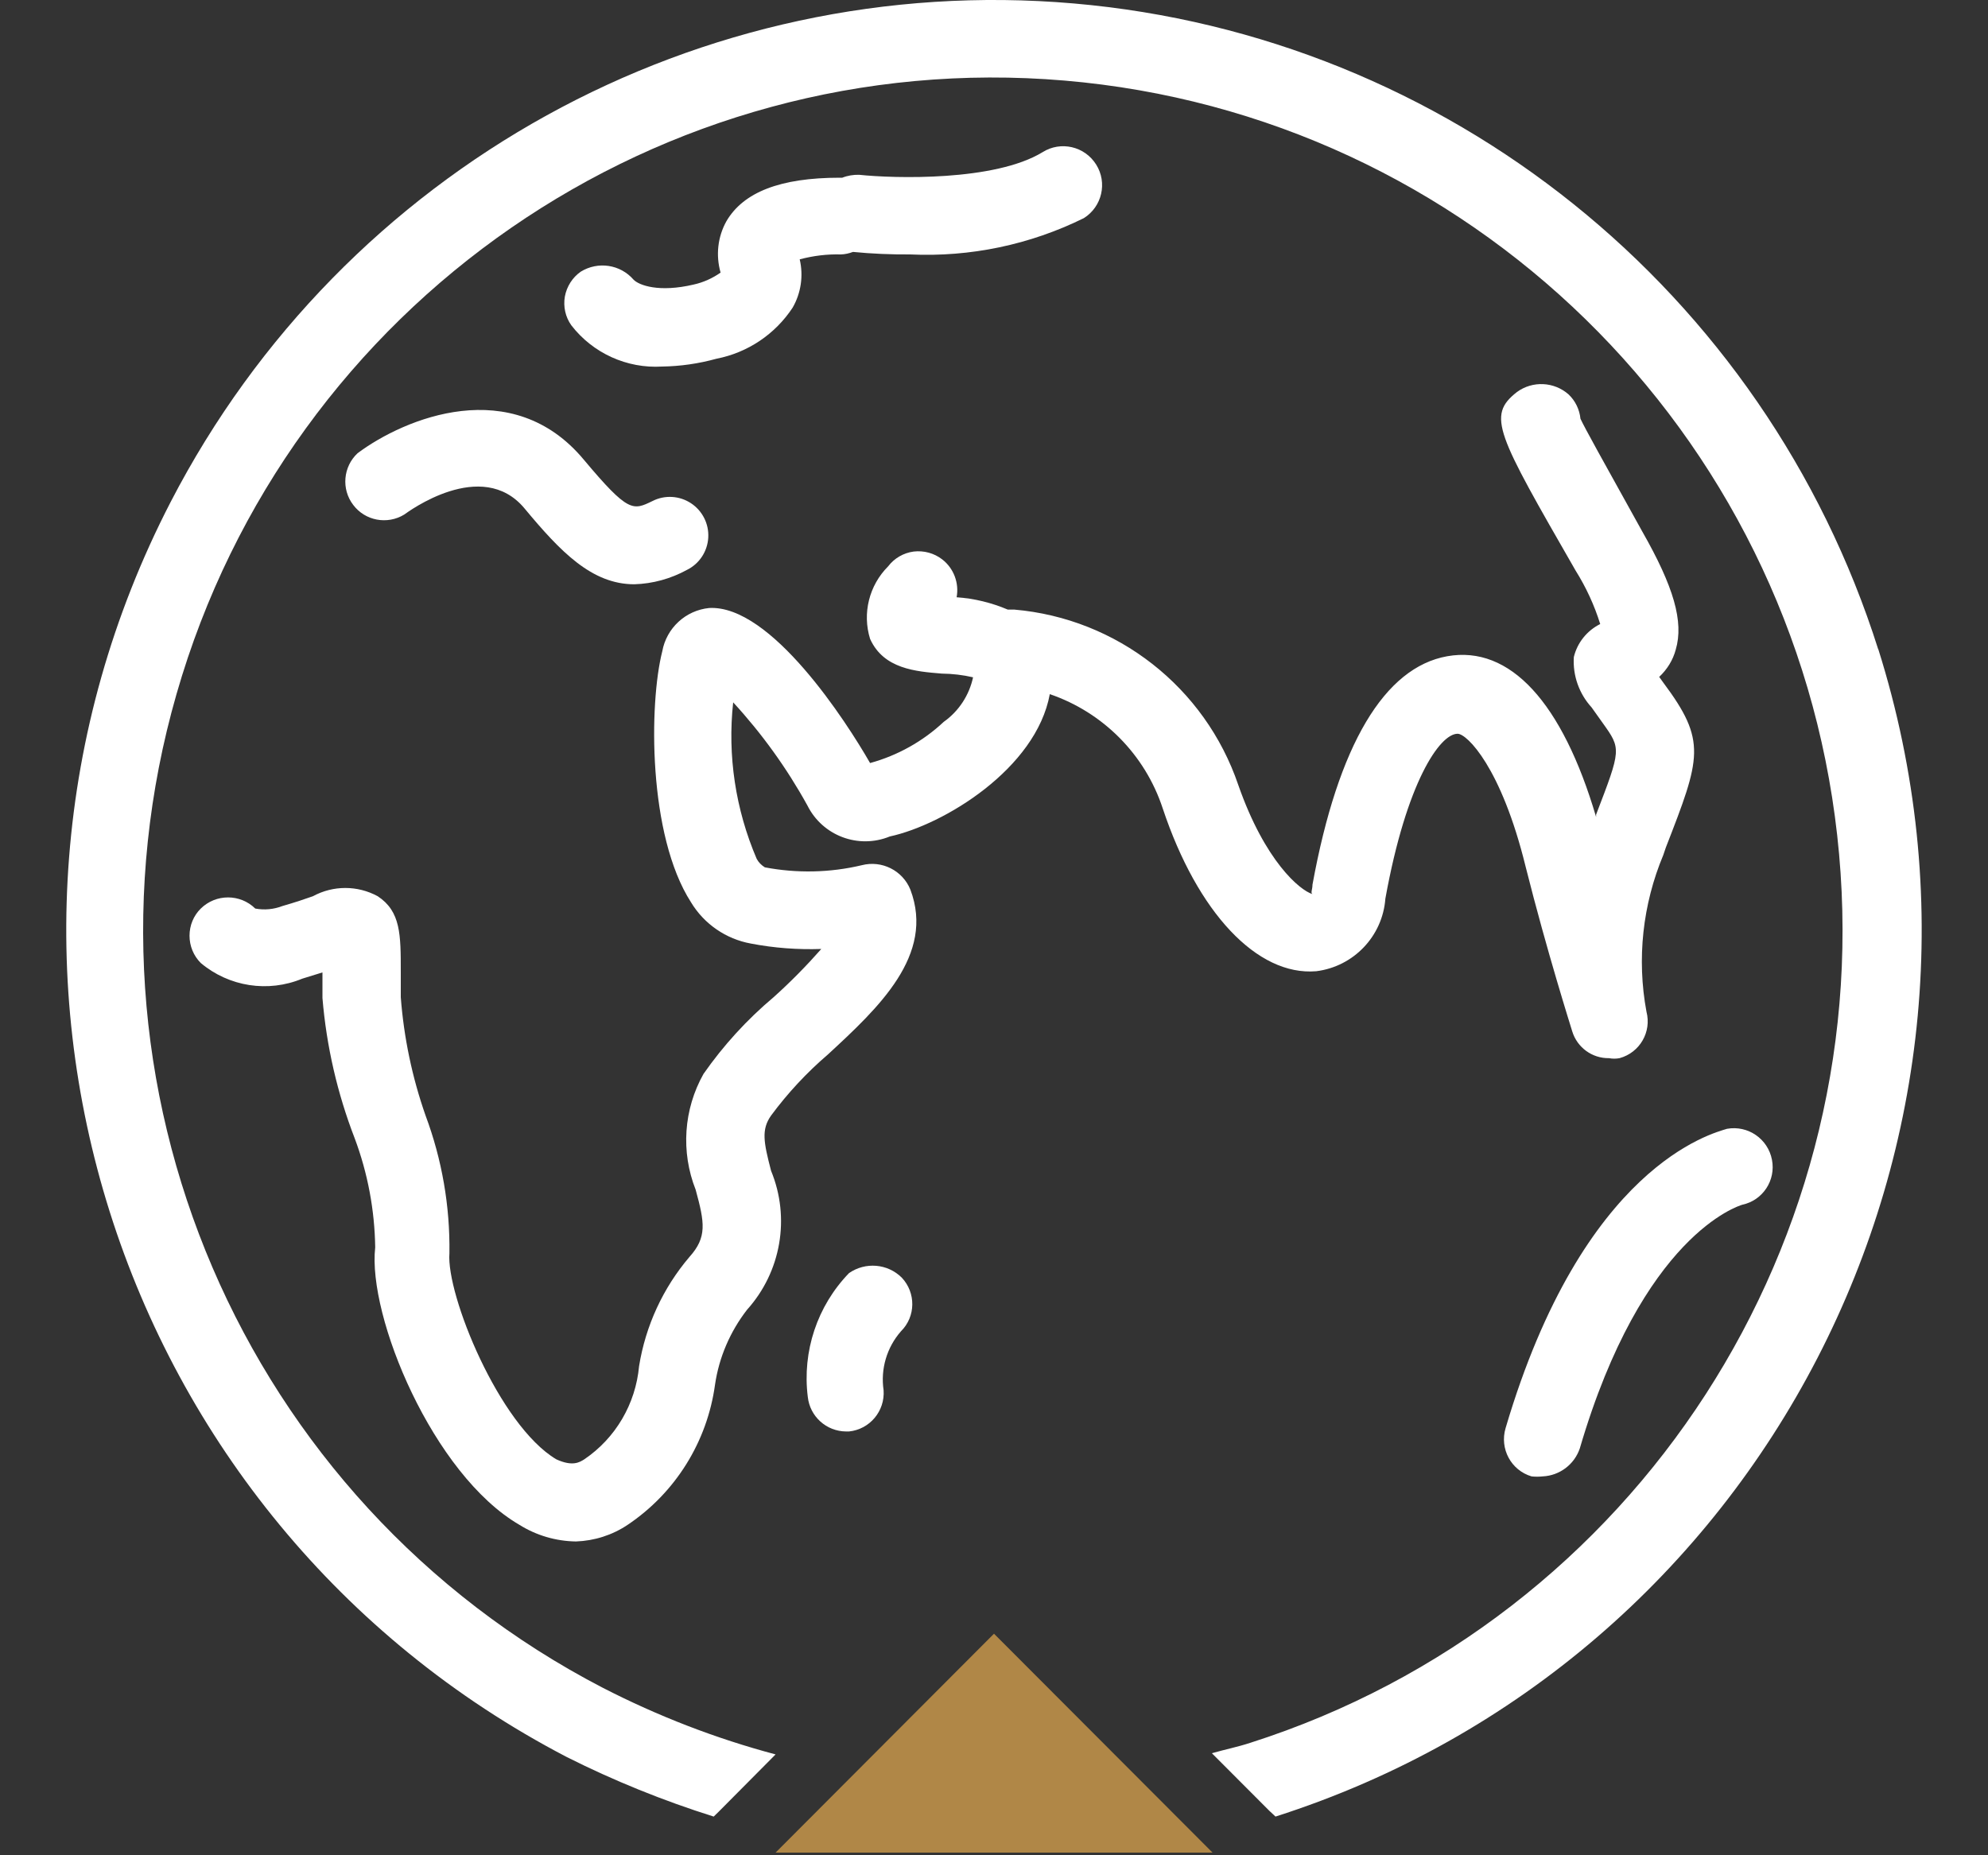<svg width="15" height="14" viewBox="0 0 15 14" fill="none" xmlns="http://www.w3.org/2000/svg">
<rect x="0" y="0" width="15" height="14" fill="#333333" stroke="none"/>
<path d="M7.5 12.328L5.852 13.98H9.149L7.5 12.328Z" fill="#B08747"/>
<path d="M14.172 4.901C13.316 2.194 10.92 0.27 8.101 0.026C5.281 -0.218 2.592 1.267 1.288 3.787C-0.492 7.231 0.845 11.47 4.275 13.258C4.633 13.438 5.004 13.588 5.385 13.708L5.423 13.671L5.852 13.239C5.401 13.119 4.964 12.95 4.548 12.736C1.831 11.327 0.484 8.187 1.332 5.237C2.179 2.287 4.985 0.349 8.032 0.608C11.08 0.867 13.521 3.251 13.862 6.302C14.204 9.353 12.35 12.22 9.435 13.151C9.338 13.183 9.241 13.202 9.144 13.23L9.577 13.664L9.624 13.708C13.301 12.533 15.336 8.591 14.172 4.898V4.901Z" fill="white"/>
<path d="M9.931 7.329C10.213 7.294 10.432 7.065 10.453 6.781C10.612 5.901 10.864 5.537 10.998 5.537C11.069 5.537 11.328 5.792 11.511 6.539C11.673 7.183 11.853 7.749 11.863 7.783C11.9 7.904 12.013 7.987 12.14 7.985C12.166 7.99 12.194 7.99 12.22 7.985C12.373 7.943 12.463 7.787 12.423 7.634C12.349 7.236 12.394 6.825 12.55 6.452L12.569 6.396C12.833 5.717 12.88 5.593 12.55 5.151L12.519 5.108C12.579 5.052 12.623 4.981 12.644 4.902C12.706 4.691 12.628 4.426 12.392 4.012C12.081 3.452 11.962 3.238 11.925 3.16C11.918 3.09 11.886 3.024 11.835 2.976C11.726 2.88 11.564 2.872 11.446 2.958C11.216 3.138 11.293 3.269 11.888 4.305C11.967 4.431 12.03 4.567 12.074 4.709C11.974 4.759 11.901 4.85 11.875 4.958C11.866 5.098 11.915 5.235 12.009 5.338L12.093 5.456C12.233 5.652 12.233 5.652 12.043 6.147V6.165C11.788 5.3 11.393 4.868 10.92 4.952C10.447 5.036 10.096 5.618 9.903 6.676C9.903 6.713 9.887 6.738 9.903 6.747C9.809 6.719 9.545 6.501 9.343 5.923C9.092 5.186 8.429 4.667 7.653 4.6H7.604C7.481 4.548 7.351 4.516 7.218 4.507C7.238 4.399 7.196 4.288 7.109 4.221C7.048 4.174 6.971 4.153 6.894 4.162C6.818 4.172 6.748 4.212 6.701 4.274C6.558 4.417 6.505 4.628 6.565 4.821C6.667 5.048 6.91 5.067 7.106 5.083C7.185 5.084 7.265 5.093 7.342 5.111C7.313 5.246 7.235 5.366 7.121 5.447C6.964 5.594 6.773 5.701 6.565 5.758C6.387 5.447 5.818 4.563 5.351 4.588C5.173 4.606 5.029 4.739 4.997 4.915C4.897 5.307 4.888 6.302 5.214 6.809C5.313 6.973 5.478 7.086 5.665 7.12C5.841 7.154 6.019 7.167 6.197 7.161C6.084 7.289 5.964 7.411 5.837 7.525C5.636 7.694 5.458 7.889 5.308 8.104C5.158 8.371 5.136 8.692 5.249 8.978C5.317 9.227 5.336 9.336 5.202 9.485C5.002 9.72 4.871 10.005 4.822 10.309C4.796 10.594 4.645 10.852 4.409 11.012C4.374 11.034 4.321 11.069 4.197 11.012C3.765 10.754 3.366 9.768 3.391 9.457C3.396 9.102 3.335 8.75 3.211 8.418C3.11 8.13 3.047 7.829 3.024 7.525V7.335C3.024 7.052 3.024 6.878 2.85 6.763C2.697 6.68 2.514 6.68 2.361 6.763C2.302 6.784 2.228 6.809 2.131 6.837C2.066 6.862 1.995 6.869 1.926 6.856C1.812 6.744 1.629 6.744 1.515 6.856C1.46 6.91 1.43 6.984 1.43 7.061C1.43 7.138 1.46 7.212 1.515 7.267C1.728 7.446 2.023 7.492 2.281 7.385L2.433 7.338V7.531C2.463 7.893 2.545 8.25 2.676 8.589C2.775 8.853 2.827 9.132 2.831 9.413C2.772 9.933 3.267 11.128 3.92 11.507C4.048 11.587 4.196 11.63 4.346 11.632C4.485 11.627 4.62 11.584 4.735 11.507C5.096 11.265 5.336 10.88 5.395 10.449C5.425 10.243 5.509 10.048 5.637 9.883C5.894 9.597 5.964 9.19 5.818 8.835C5.762 8.62 5.743 8.524 5.818 8.418C5.943 8.249 6.087 8.094 6.247 7.957C6.627 7.606 7.056 7.208 6.869 6.713C6.81 6.568 6.653 6.49 6.502 6.529C6.262 6.586 6.013 6.591 5.771 6.545C5.745 6.529 5.723 6.507 5.709 6.48C5.55 6.108 5.488 5.702 5.532 5.3C5.749 5.536 5.937 5.797 6.092 6.078C6.206 6.307 6.477 6.409 6.714 6.312C7.121 6.224 7.818 5.801 7.921 5.238C8.324 5.376 8.64 5.695 8.773 6.1C9.035 6.887 9.486 7.366 9.931 7.329Z" fill="white"/>
<path d="M6.406 9.607C6.166 9.855 6.052 10.198 6.095 10.541C6.111 10.689 6.235 10.801 6.384 10.802H6.406C6.563 10.786 6.678 10.648 6.667 10.491C6.643 10.331 6.691 10.168 6.798 10.046C6.91 9.935 6.912 9.756 6.804 9.641C6.697 9.535 6.53 9.521 6.406 9.607Z" fill="white"/>
<path d="M11.36 10.777C11.314 10.932 11.401 11.095 11.556 11.141C11.584 11.144 11.612 11.144 11.64 11.141C11.768 11.135 11.879 11.051 11.92 10.93C12.393 9.318 13.118 9.1 13.146 9.091C13.301 9.058 13.4 8.907 13.37 8.752C13.34 8.594 13.189 8.49 13.031 8.518C12.919 8.553 11.945 8.795 11.36 10.777Z" fill="white"/>
<path d="M2.698 3.42C2.589 3.522 2.574 3.691 2.665 3.81C2.755 3.93 2.922 3.961 3.05 3.883C3.075 3.865 3.635 3.448 3.958 3.837C4.229 4.163 4.465 4.409 4.786 4.409C4.925 4.405 5.062 4.367 5.184 4.3C5.277 4.254 5.338 4.161 5.344 4.057C5.35 3.953 5.3 3.854 5.213 3.797C5.126 3.74 5.015 3.734 4.923 3.781C4.776 3.852 4.742 3.871 4.406 3.47C3.865 2.819 3.053 3.155 2.698 3.42Z" fill="white"/>
<path d="M4.78 2.11C4.68 1.995 4.512 1.97 4.382 2.05C4.319 2.094 4.276 2.162 4.262 2.238C4.249 2.314 4.266 2.392 4.311 2.455C4.473 2.665 4.73 2.782 4.995 2.766C5.134 2.764 5.272 2.744 5.406 2.707C5.642 2.661 5.849 2.522 5.981 2.321C6.044 2.211 6.063 2.081 6.034 1.957C6.136 1.93 6.24 1.917 6.345 1.92C6.376 1.919 6.407 1.912 6.436 1.901C6.579 1.915 6.724 1.921 6.868 1.92C7.321 1.941 7.771 1.847 8.178 1.646C8.315 1.56 8.357 1.379 8.271 1.242C8.185 1.104 8.004 1.062 7.867 1.148C7.506 1.369 6.747 1.347 6.482 1.319C6.439 1.318 6.395 1.325 6.355 1.341H6.336C5.888 1.341 5.608 1.45 5.48 1.671C5.415 1.789 5.4 1.927 5.437 2.057C5.376 2.1 5.307 2.131 5.235 2.147C4.973 2.209 4.821 2.153 4.78 2.11Z" fill="white"/>
</svg>
